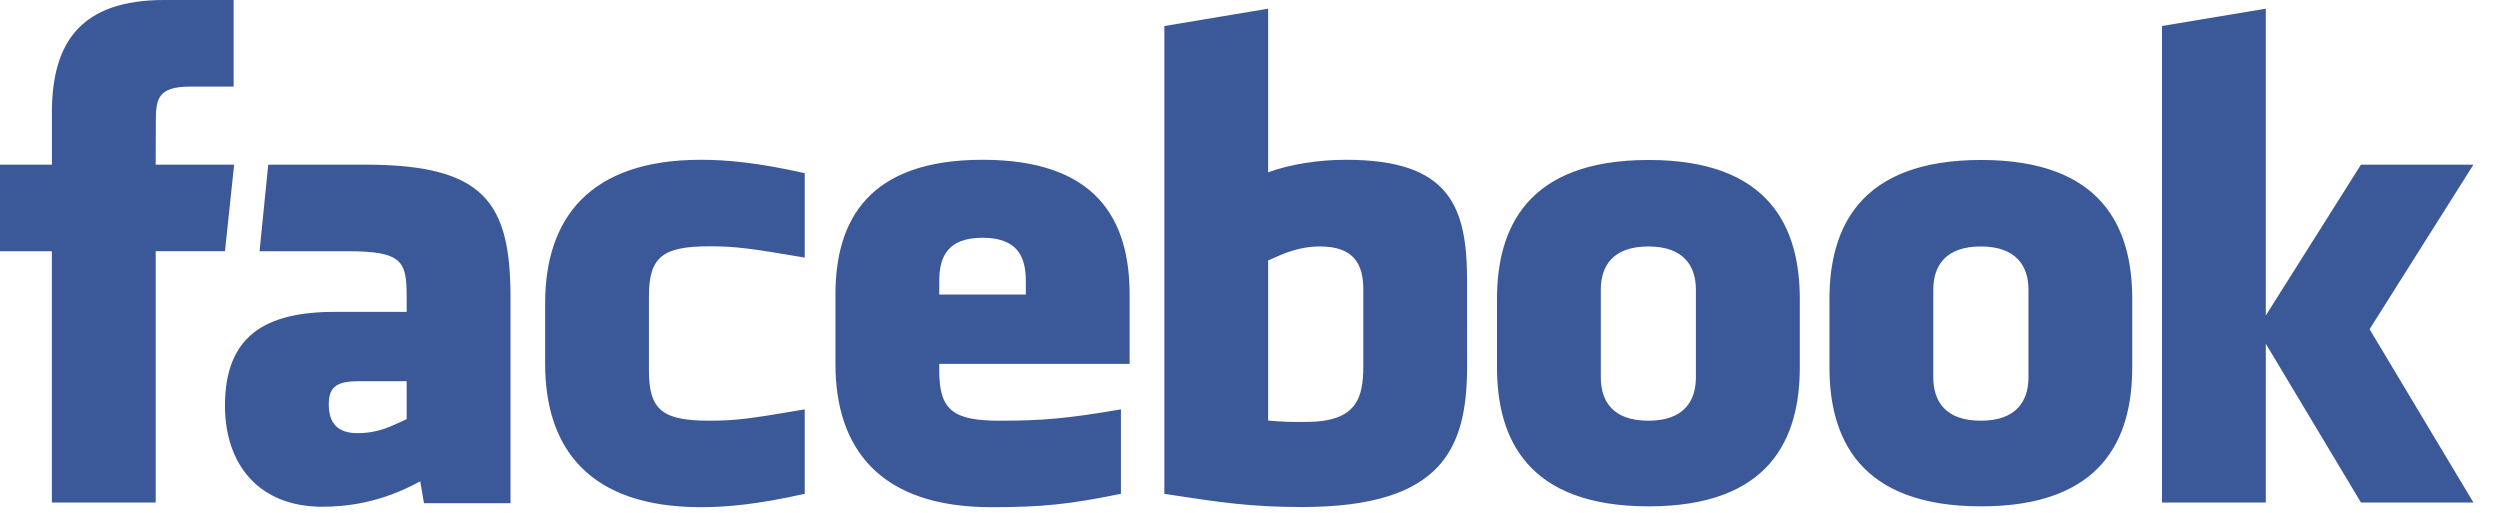 <svg width="78" height="16" viewBox="0 0 78 16" fill="none" xmlns="http://www.w3.org/2000/svg">
<g id="Group">
<path id="Vector" d="M41.186 7.69C40.525 7.69 40.049 7.907 39.566 8.127V13.121C40.029 13.165 40.294 13.165 40.733 13.165C42.318 13.165 42.535 12.439 42.535 11.425V9.04C42.535 8.292 42.287 7.69 41.186 7.69ZM30.656 7.418C29.556 7.418 29.305 8.022 29.305 8.77V9.19H32.006V8.77C32.006 8.022 31.755 7.418 30.656 7.418ZM10.258 12.615C10.258 13.207 10.537 13.514 11.153 13.514C11.814 13.514 12.205 13.299 12.688 13.077V11.893H11.243C10.558 11.893 10.258 12.02 10.258 12.615ZM51.429 7.69C50.327 7.69 49.945 8.292 49.945 9.04V11.773C49.945 12.523 50.327 13.126 51.429 13.126C52.528 13.126 52.912 12.523 52.912 11.773V9.04C52.912 8.292 52.527 7.69 51.429 7.69ZM4.858 15.679H1.618V7.839H0V5.137H1.619V3.515C1.619 1.31 2.532 0 5.129 0H7.29V2.702H5.939C4.928 2.702 4.862 3.08 4.862 3.785L4.858 5.137H7.305L7.019 7.838H4.858V15.679ZM15.928 15.699H13.228L13.111 15.016C11.879 15.699 10.779 15.81 10.053 15.81C8.073 15.81 7.019 14.487 7.019 12.658C7.019 10.5 8.249 9.73 10.449 9.73H12.688V9.263C12.688 8.162 12.562 7.839 10.867 7.839H8.098L8.369 5.137H11.396C15.113 5.137 15.928 6.311 15.928 9.285V15.699ZM25.108 8.037C23.428 7.749 22.945 7.685 22.137 7.685C20.685 7.685 20.247 8.006 20.247 9.239V11.571C20.247 12.804 20.685 13.126 22.137 13.126C22.945 13.126 23.428 13.061 25.108 12.772V15.407C23.636 15.737 22.678 15.824 21.868 15.824C18.39 15.824 17.008 13.995 17.008 11.353V9.461C17.008 6.817 18.39 4.985 21.868 4.985C22.678 4.985 23.636 5.072 25.108 5.403V8.037ZM35.244 11.353H29.305V11.571C29.305 12.804 29.744 13.126 31.195 13.126C32.5 13.126 33.296 13.061 34.973 12.772V15.407C33.356 15.737 32.513 15.824 30.927 15.824C27.449 15.824 26.066 13.995 26.066 11.353V9.189C26.066 6.878 27.092 4.985 30.656 4.985C34.219 4.985 35.244 6.856 35.244 9.189V11.353ZM45.774 11.403C45.774 13.957 45.044 15.819 40.623 15.819C39.026 15.819 38.09 15.679 36.328 15.408V0.812L39.566 0.271V5.377C40.266 5.117 41.171 4.985 41.996 4.985C45.234 4.985 45.773 6.437 45.773 8.77L45.774 11.403ZM56.154 11.459C56.154 13.662 55.244 15.798 51.439 15.798C47.633 15.798 46.706 13.662 46.706 11.459V9.332C46.706 7.128 47.633 4.991 51.439 4.991C55.244 4.991 56.154 7.128 56.154 9.332V11.459ZM66.526 11.459C66.526 13.662 65.616 15.798 61.812 15.798C58.005 15.798 57.079 13.662 57.079 11.459V9.332C57.079 7.128 58.005 4.991 61.812 4.991C65.616 4.991 66.526 7.128 66.526 9.332V11.459ZM77.171 15.679H73.662L70.693 10.723V15.679H67.454V0.811L70.693 0.271V9.842L73.662 5.137H77.171L73.931 10.272L77.171 15.679ZM61.801 7.69C60.701 7.69 60.319 8.292 60.319 9.04V11.773C60.319 12.523 60.701 13.126 61.801 13.126C62.899 13.126 63.288 12.523 63.288 11.773V9.04C63.288 8.292 62.899 7.69 61.801 7.69Z" fill="#3B5998"/>
</g>
</svg>
